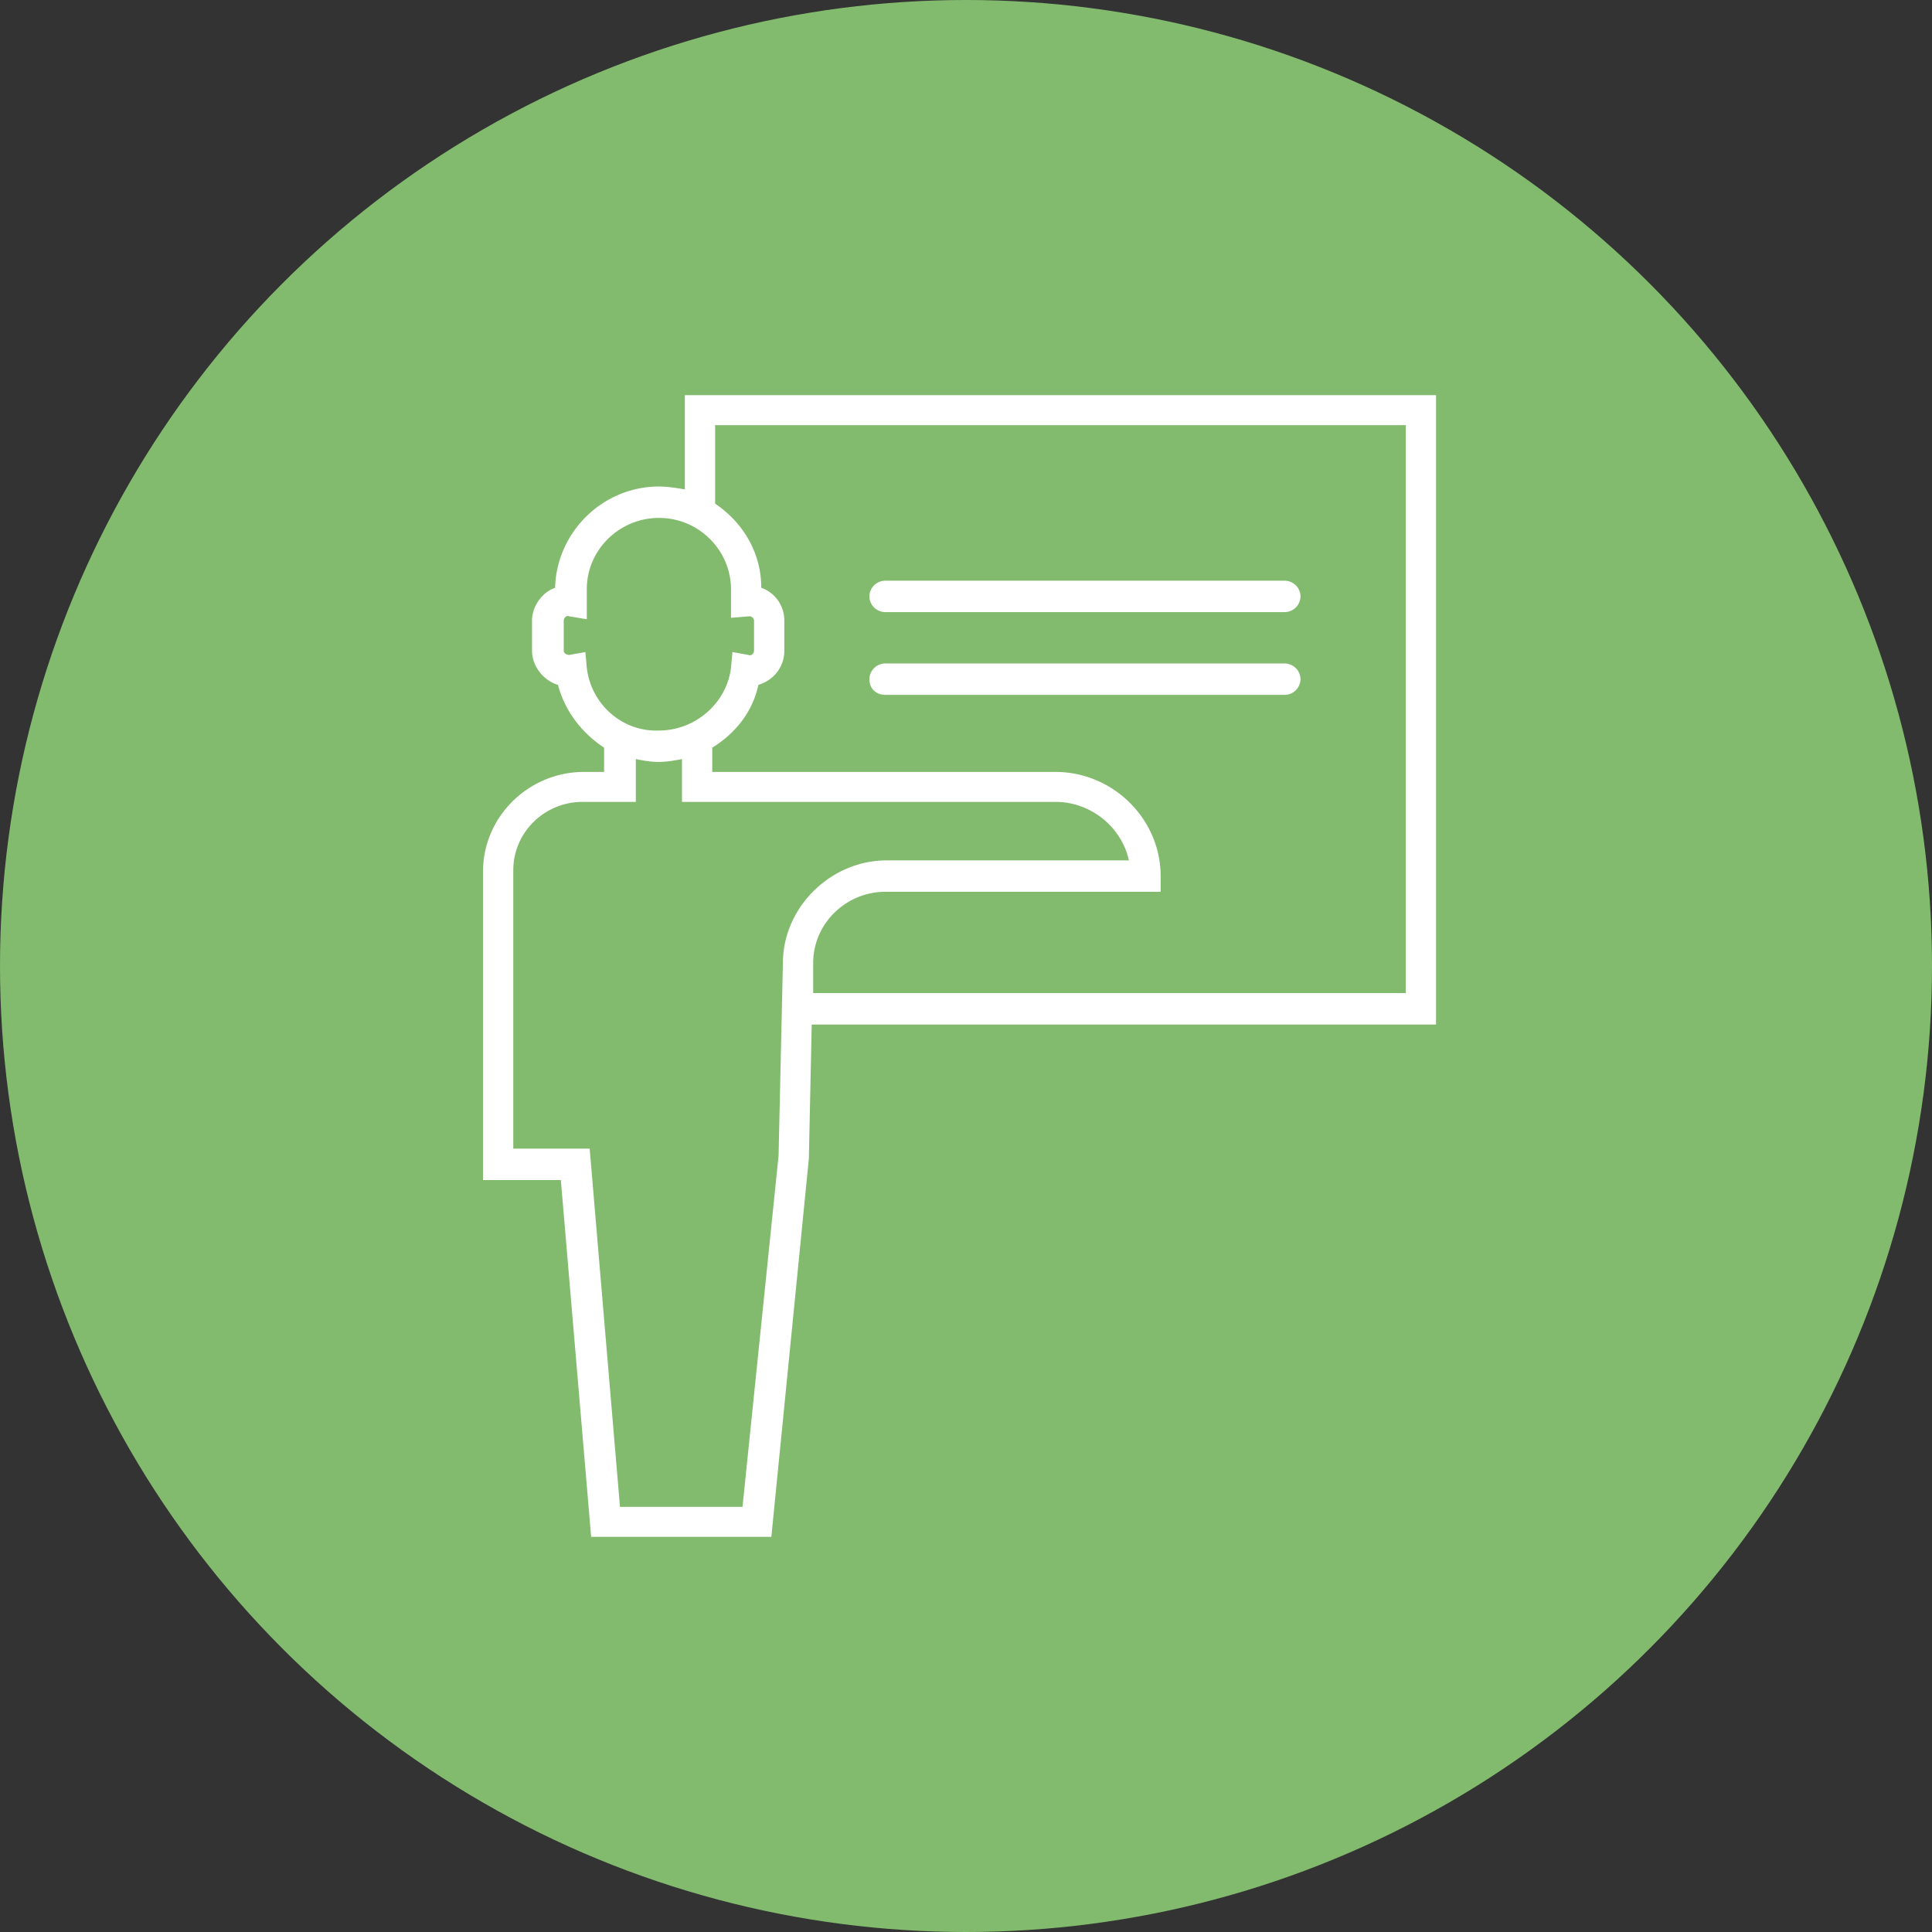 <svg xmlns="http://www.w3.org/2000/svg" width="88" height="88" viewBox="0 0 88 88">
    <rect x="0" y="0" width="88" height="88" fill="#333333" stroke="none"/>
    <g fill="none" fill-rule="evenodd">
        <circle cx="44" cy="44" r="44" fill="#82BB6E"/>
        <path fill="#FFF" fill-rule="nonzero" d="M31.194 18v4.29c-.394-.065-.788-.13-1.182-.13-2.561 0-4.663 2.08-4.728 4.615-.591.195-1.051.845-1.051 1.495v1.365c0 .715.525 1.365 1.182 1.56.328 1.235 1.116 2.21 2.101 2.86v1.105h-.919c-2.496 0-4.597 2.015-4.597 4.55v14.04h3.546L26.926 70h8.208l1.708-17.225.131-6.11H65.41V18H31.194zm-4.466 12.415l-.065-.715-.723.13c-.131 0-.262-.065-.262-.195V28.27c0-.13.131-.26.262-.195l.788.13V26.84c0-1.82 1.51-3.25 3.284-3.25 1.839 0 3.284 1.495 3.284 3.25v1.3l.788-.065h.065c.132 0 .197.13.197.195v1.365c0 .13-.131.26-.262.195l-.723-.13-.065.715c-.197 1.625-1.642 2.86-3.284 2.86-1.642.065-3.087-1.17-3.284-2.86zM35.66 43.87l-.197 8.775-1.642 15.99h-5.582l-1.38-16.315h-3.48V39.645c0-1.755 1.445-3.12 3.152-3.12h2.43v-1.95c.329.065.657.13 1.05.13.33 0 .723-.065 1.052-.13v1.95h17.009c1.641 0 3.02 1.17 3.349 2.665H40.388c-2.561 0-4.728 2.145-4.728 4.68zm28.37 1.365H37.039V43.87c0-1.82 1.51-3.25 3.283-3.25h12.544v-.715c0-2.6-2.167-4.745-4.794-4.745h-15.63v-1.105c1.05-.65 1.839-1.625 2.101-2.86.657-.195 1.182-.78 1.182-1.56V28.27c0-.715-.46-1.3-1.05-1.495 0-1.625-.854-2.99-2.102-3.835v-3.575H64.03v25.87zM40.322 27.88h18.191a.725.725 0 0 0 .723-.715.725.725 0 0 0-.723-.715h-18.19a.725.725 0 0 0-.723.715c0 .39.328.715.722.715zm0 3.77h18.191a.725.725 0 0 0 .723-.715.725.725 0 0 0-.723-.715h-18.19a.725.725 0 0 0-.723.715c0 .455.328.715.722.715z"/>
    </g>
</svg>
